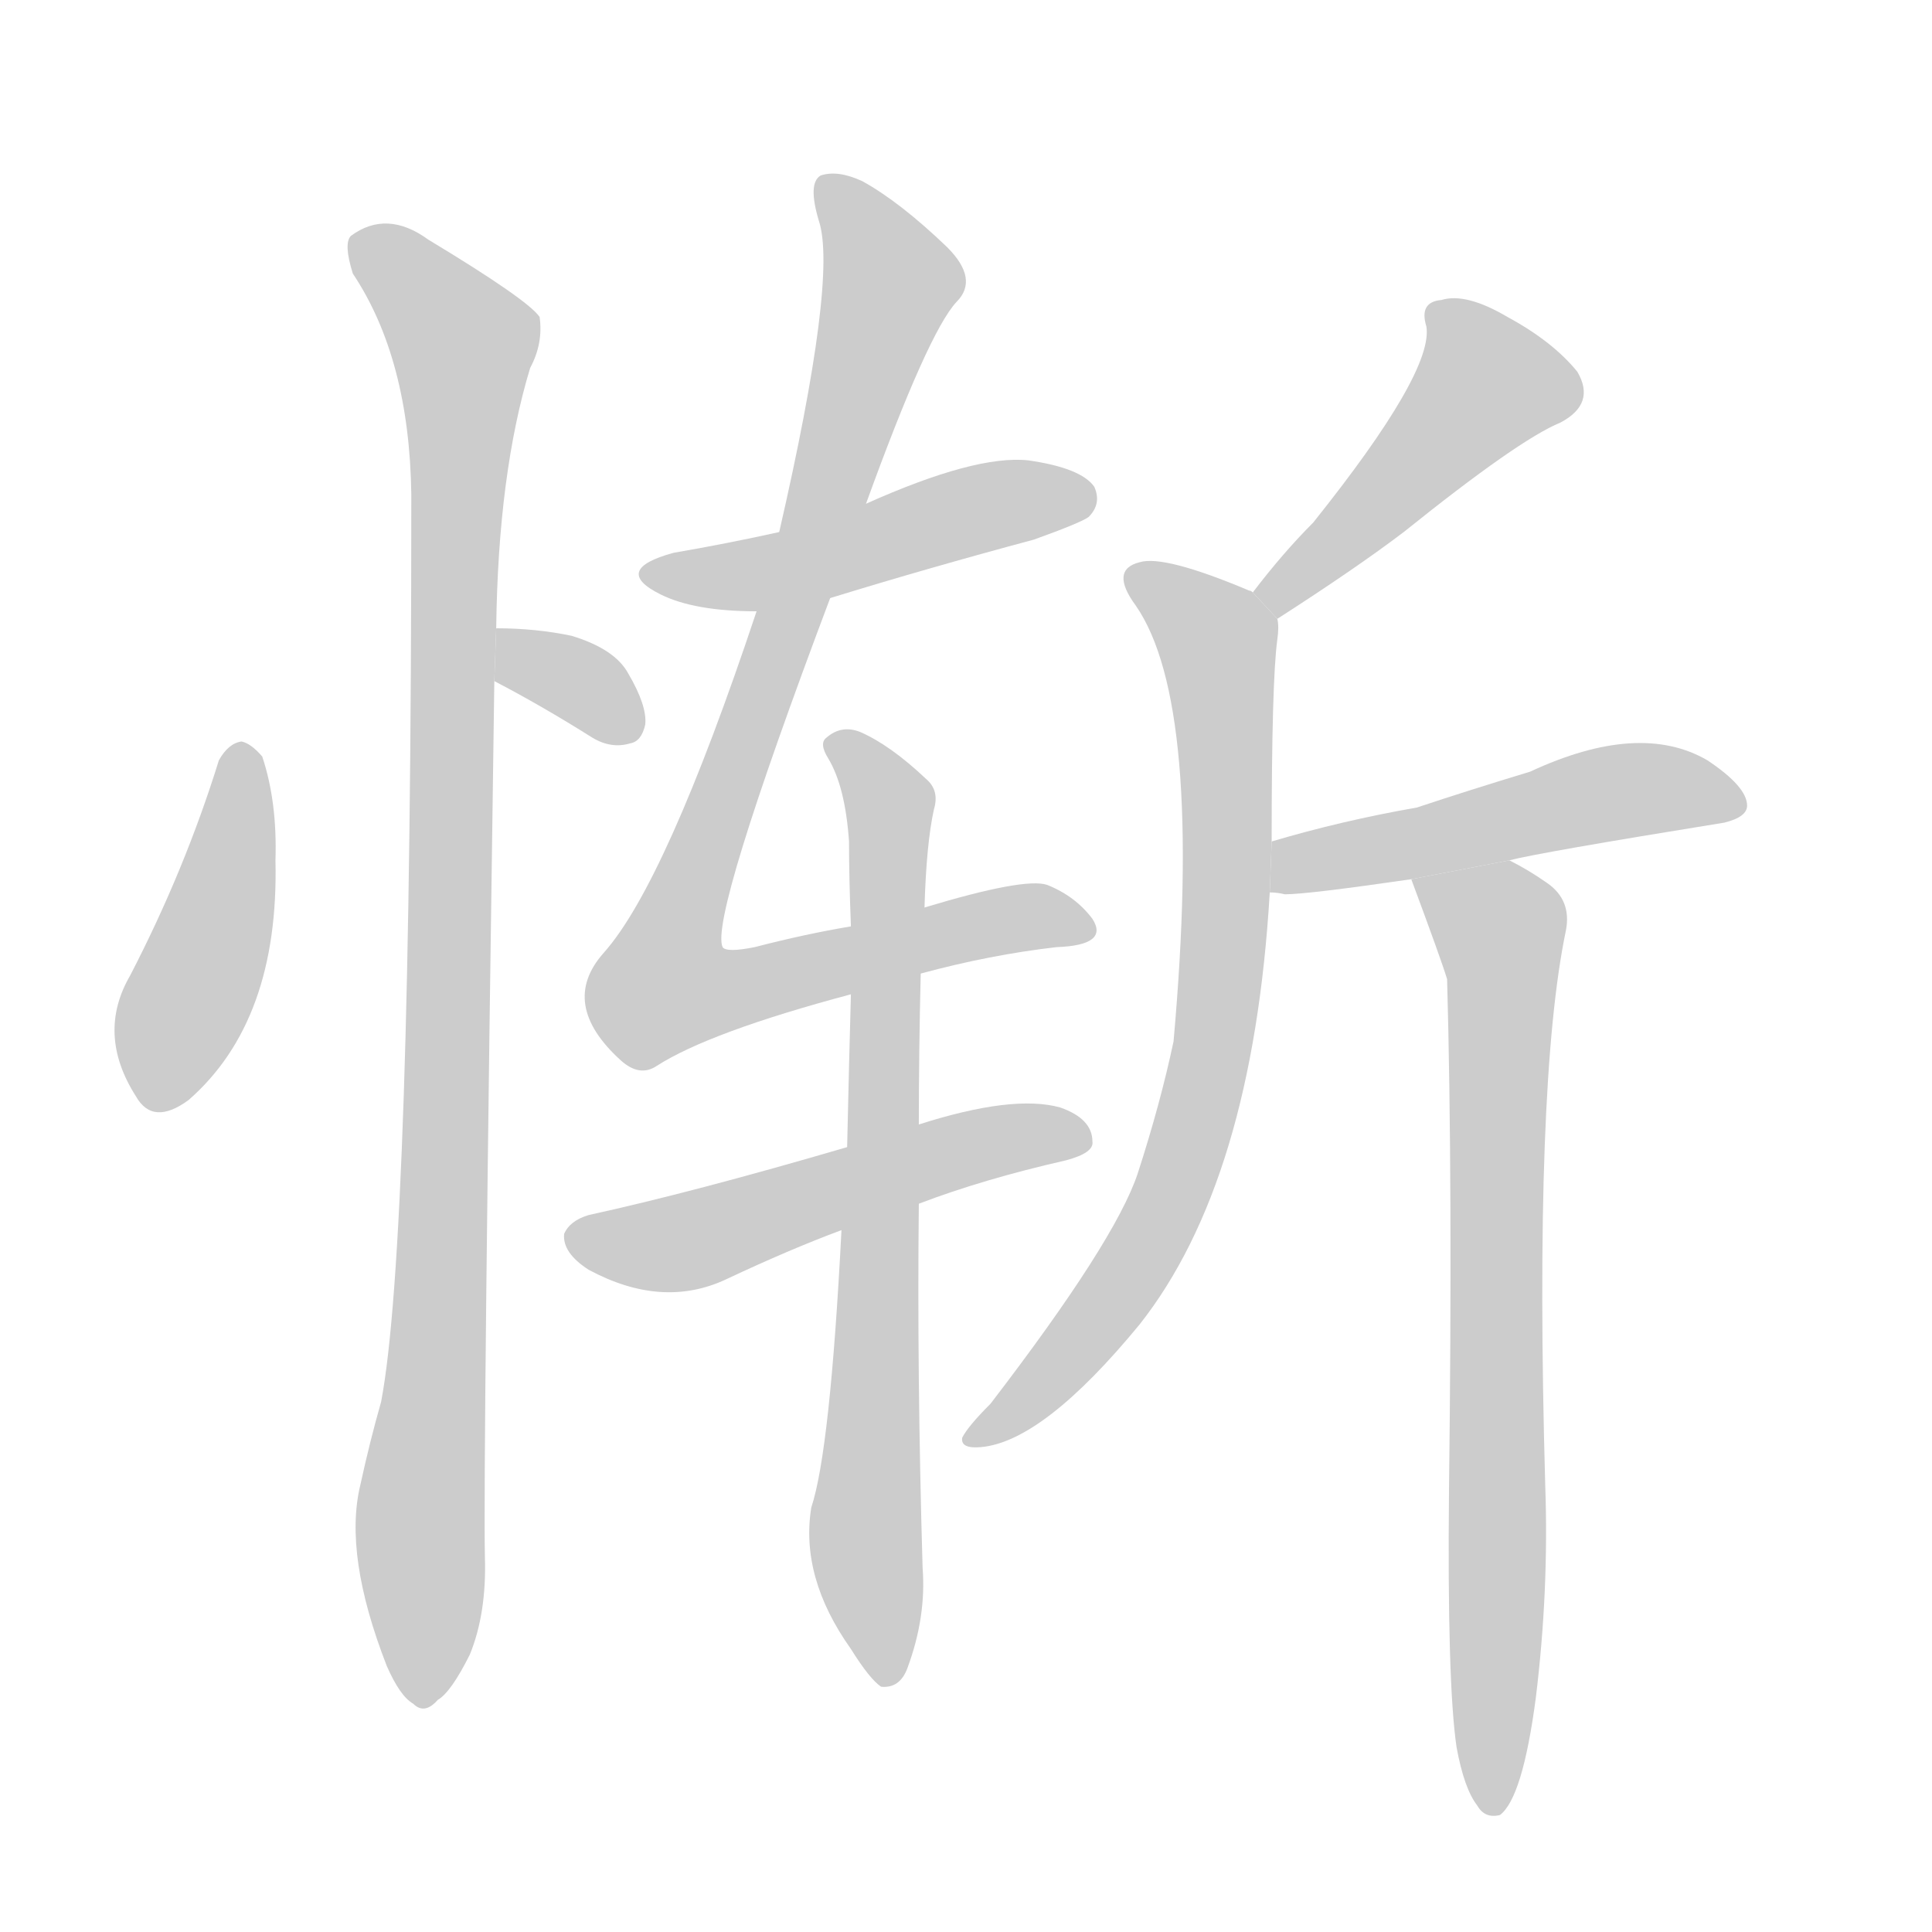 <!--
AnimCJK 2016-2017 Copyright Francois Mizessyn, https://github.com/parsimonhi/animCJK
Derived from:
    MakeMeAHanzi project - https://github.com/skishore/makemeahanzi
    Arphic PL KaitiM GB - https://apps.ubuntu.com/cat/applications/precise/fonts-arphic-gkai00mp/
    Arphic PL UKai - https://apps.ubuntu.com/cat/applications/fonts-arphic-ukai/
You can redistribute and/or modify this file under the terms of the Arphic Public License
as published by Arphic Technology Co., Ltd.
You should have received a copy of this license (the directory "APL") along with this file;
if not, see http://ftp.gnu.org/non-gnu/chinese-fonts-truetype/LICENSE.
-->
<svg id="z24813" class="acjk" version="1.1" viewBox="0 0 1024 1024" xmlns="http://www.w3.org/2000/svg" xmlns:xlink="http://www.w3.org/1999/xlink">
<style>
<![CDATA[
@keyframes z24813k {
	from {
		stroke:#c00;
		stroke-dashoffset:3334;
	}
	75% {
		stroke:#c00;
		stroke-dashoffset:0;
	}
	to {
		stroke:#000;
	}
}
#z24813 path[clip-path] {
	animation:z24813k 1s linear both;
	stroke-dasharray:3334;
	stroke-width:128;
	stroke-linecap:round;
	fill:none;
}
#z24813 path[clip-path="url(#z24813c1)"] {animation-delay:1s;}
#z24813 path[clip-path="url(#z24813c2)"] {animation-delay:2s;}
#z24813 path[clip-path="url(#z24813c3)"] {animation-delay:3s;}
#z24813 path[clip-path="url(#z24813c4)"] {animation-delay:4s;}
#z24813 path[clip-path="url(#z24813c5)"] {animation-delay:5s;}
#z24813 path[clip-path="url(#z24813c6)"] {animation-delay:6s;}
#z24813 path[clip-path="url(#z24813c7)"] {animation-delay:7s;}
#z24813 path[clip-path="url(#z24813c8)"] {animation-delay:8s;}
#z24813 path[clip-path="url(#z24813c9)"] {animation-delay:9s;}
#z24813 path[clip-path="url(#z24813c10)"] {animation-delay:10s;}
#z24813 path[clip-path="url(#z24813c11)"] {animation-delay:11s;}
#z24813 path {fill:#ccc;}
]]>
</style>
<path id="z24813d1" d="M116 403Q98 461 69 517Q51 548 72 581Q81 597 100 583Q148 541 146 456Q147 425 139 401Q133 394 128 393Q121 394 116 403 Z"/>
<path id="z24813d2" d="M262 361Q287 374 314 391Q324 397 334 394Q340 393 342 384Q343 374 333 357Q326 344 303 337Q284 333 263 333L262 361 Z"/>
<path id="z24813d3" d="M263 333Q264 251 281 195Q288 182 286 168Q280 159 227 127Q205 111 186 125Q182 129 187 145Q217 190 218 262Q218 659 202 743Q196 764 191 787Q182 824 205 883Q212 899 219 903Q225 909 232 901Q239 897 249 877Q258 855 257 825Q256 777 262 361L263 333 Z"/>
<path id="z24813d4" d="M440 317Q492 301 548 286Q573 277 577 274Q584 267 580 258Q573 248 545 244Q517 241 459 267L413 282Q386 288 357 293Q324 302 350 315Q368 324 401 324L440 317 Z"/>
<path id="z24813d5" d="M488 516Q525 506 560 502Q588 501 579 487Q570 475 555 469Q543 465 490 481L451 491Q427 495 400 502Q385 505 383 502Q376 487 440 317L459 267Q492 176 507 160Q519 148 502 131Q477 107 457 96Q444 90 435 93Q428 97 434 117Q444 147 413 282L401 324Q353 468 320 505Q296 532 329 562Q339 571 348 565Q376 547 451 527L488 516 Z"/>
<path id="z24813d6" d="M490 481Q491 447 495 429Q498 419 491 413Q472 395 456 388Q446 384 438 391Q434 394 439 402Q448 417 450 446Q450 465 451 491L451 527Q450 563 449 608L446 652Q440 769 430 799Q424 836 451 874Q461 890 467 894Q477 895 481 884Q491 857 489 831Q486 728 487 638L487 596Q487 557 488 516L490 481 Z"/>
<path id="z24813d7" d="M449 608Q367 632 312 644Q302 647 299 654Q298 664 312 673Q351 694 385 678Q419 662 446 652L487 638Q521 625 565 615Q580 611 579 605Q579 593 562 587Q537 580 487 596L449 608 Z"/>
<path id="z24813d8" d="M677 328Q719 301 744 282Q805 233 827 224Q846 214 836 197Q823 181 799 168Q777 155 764 159Q752 160 756 173Q760 197 696 277Q680 293 664 314L677 328 Z"/>
<path id="z24813d9" d="M674 446Q674 361 677 339Q678 332 677 328L664 314Q663 313 662 313Q617 294 604 298Q588 302 602 321Q638 373 622 552Q615 585 603 622Q591 658 525 744Q513 756 510 762Q509 768 520 767Q553 764 604 702Q664 626 673 473L674 446 Z"/>
<path id="z24813d10" d="M800 456Q815 452 914 436Q926 433 926 427Q926 417 905 403Q869 382 811 409Q778 419 751 428Q711 435 674 446L673 473Q677 473 681 474Q693 474 748 466L800 456 Z"/>
<path id="z24813d11" d="M772 926Q776 948 783 957Q787 964 795 962Q807 953 814 900Q821 843 819 787Q813 574 830 493Q833 477 820 468Q810 461 800 456L748 466Q764 509 767 519Q770 627 768 790Q767 892 772 926 Z"/>
<defs>
	<clipPath id="z24813c1"><use xlink:href="#z24813d1"/></clipPath>
	<clipPath id="z24813c2"><use xlink:href="#z24813d2"/></clipPath>
	<clipPath id="z24813c3"><use xlink:href="#z24813d3"/></clipPath>
	<clipPath id="z24813c4"><use xlink:href="#z24813d4"/></clipPath>
	<clipPath id="z24813c5"><use xlink:href="#z24813d5"/></clipPath>
	<clipPath id="z24813c6"><use xlink:href="#z24813d6"/></clipPath>
	<clipPath id="z24813c7"><use xlink:href="#z24813d7"/></clipPath>
	<clipPath id="z24813c8"><use xlink:href="#z24813d8"/></clipPath>
	<clipPath id="z24813c9"><use xlink:href="#z24813d9"/></clipPath>
	<clipPath id="z24813c10"><use xlink:href="#z24813d10"/></clipPath>
	<clipPath id="z24813c11"><use xlink:href="#z24813d11"/></clipPath>
</defs>
<path pathLength="3333" clip-path="url(#z24813c1)" d="M130 399L85 585"/>
<path pathLength="3333" clip-path="url(#z24813c2)" d="M270 339L337 381"/>
<path pathLength="3333" clip-path="url(#z24813c3)" d="M190 127L249 187L228 900"/>
<path pathLength="3333" clip-path="url(#z24813c4)" d="M346 302L576 264"/>
<path pathLength="3333" clip-path="url(#z24813c5)" d="M439 100L473 155L350 520L367 534L576 489"/>
<path pathLength="3333" clip-path="url(#z24813c6)" d="M445 393L472 426L468 889"/>
<path pathLength="3333" clip-path="url(#z24813c7)" d="M304 655L354 660L574 604"/>
<path pathLength="3333" clip-path="url(#z24813c8)" d="M763 163L793 208L674 316"/>
<path pathLength="3333" clip-path="url(#z24813c9)" d="M602 306L647 349L639 572L598 676L518 761"/>
<path pathLength="3333" clip-path="url(#z24813c10)" d="M680 466L920 422"/>
<path pathLength="3333" clip-path="url(#z24813c11)" d="M757 470L798 509L792 957"/>
</svg>